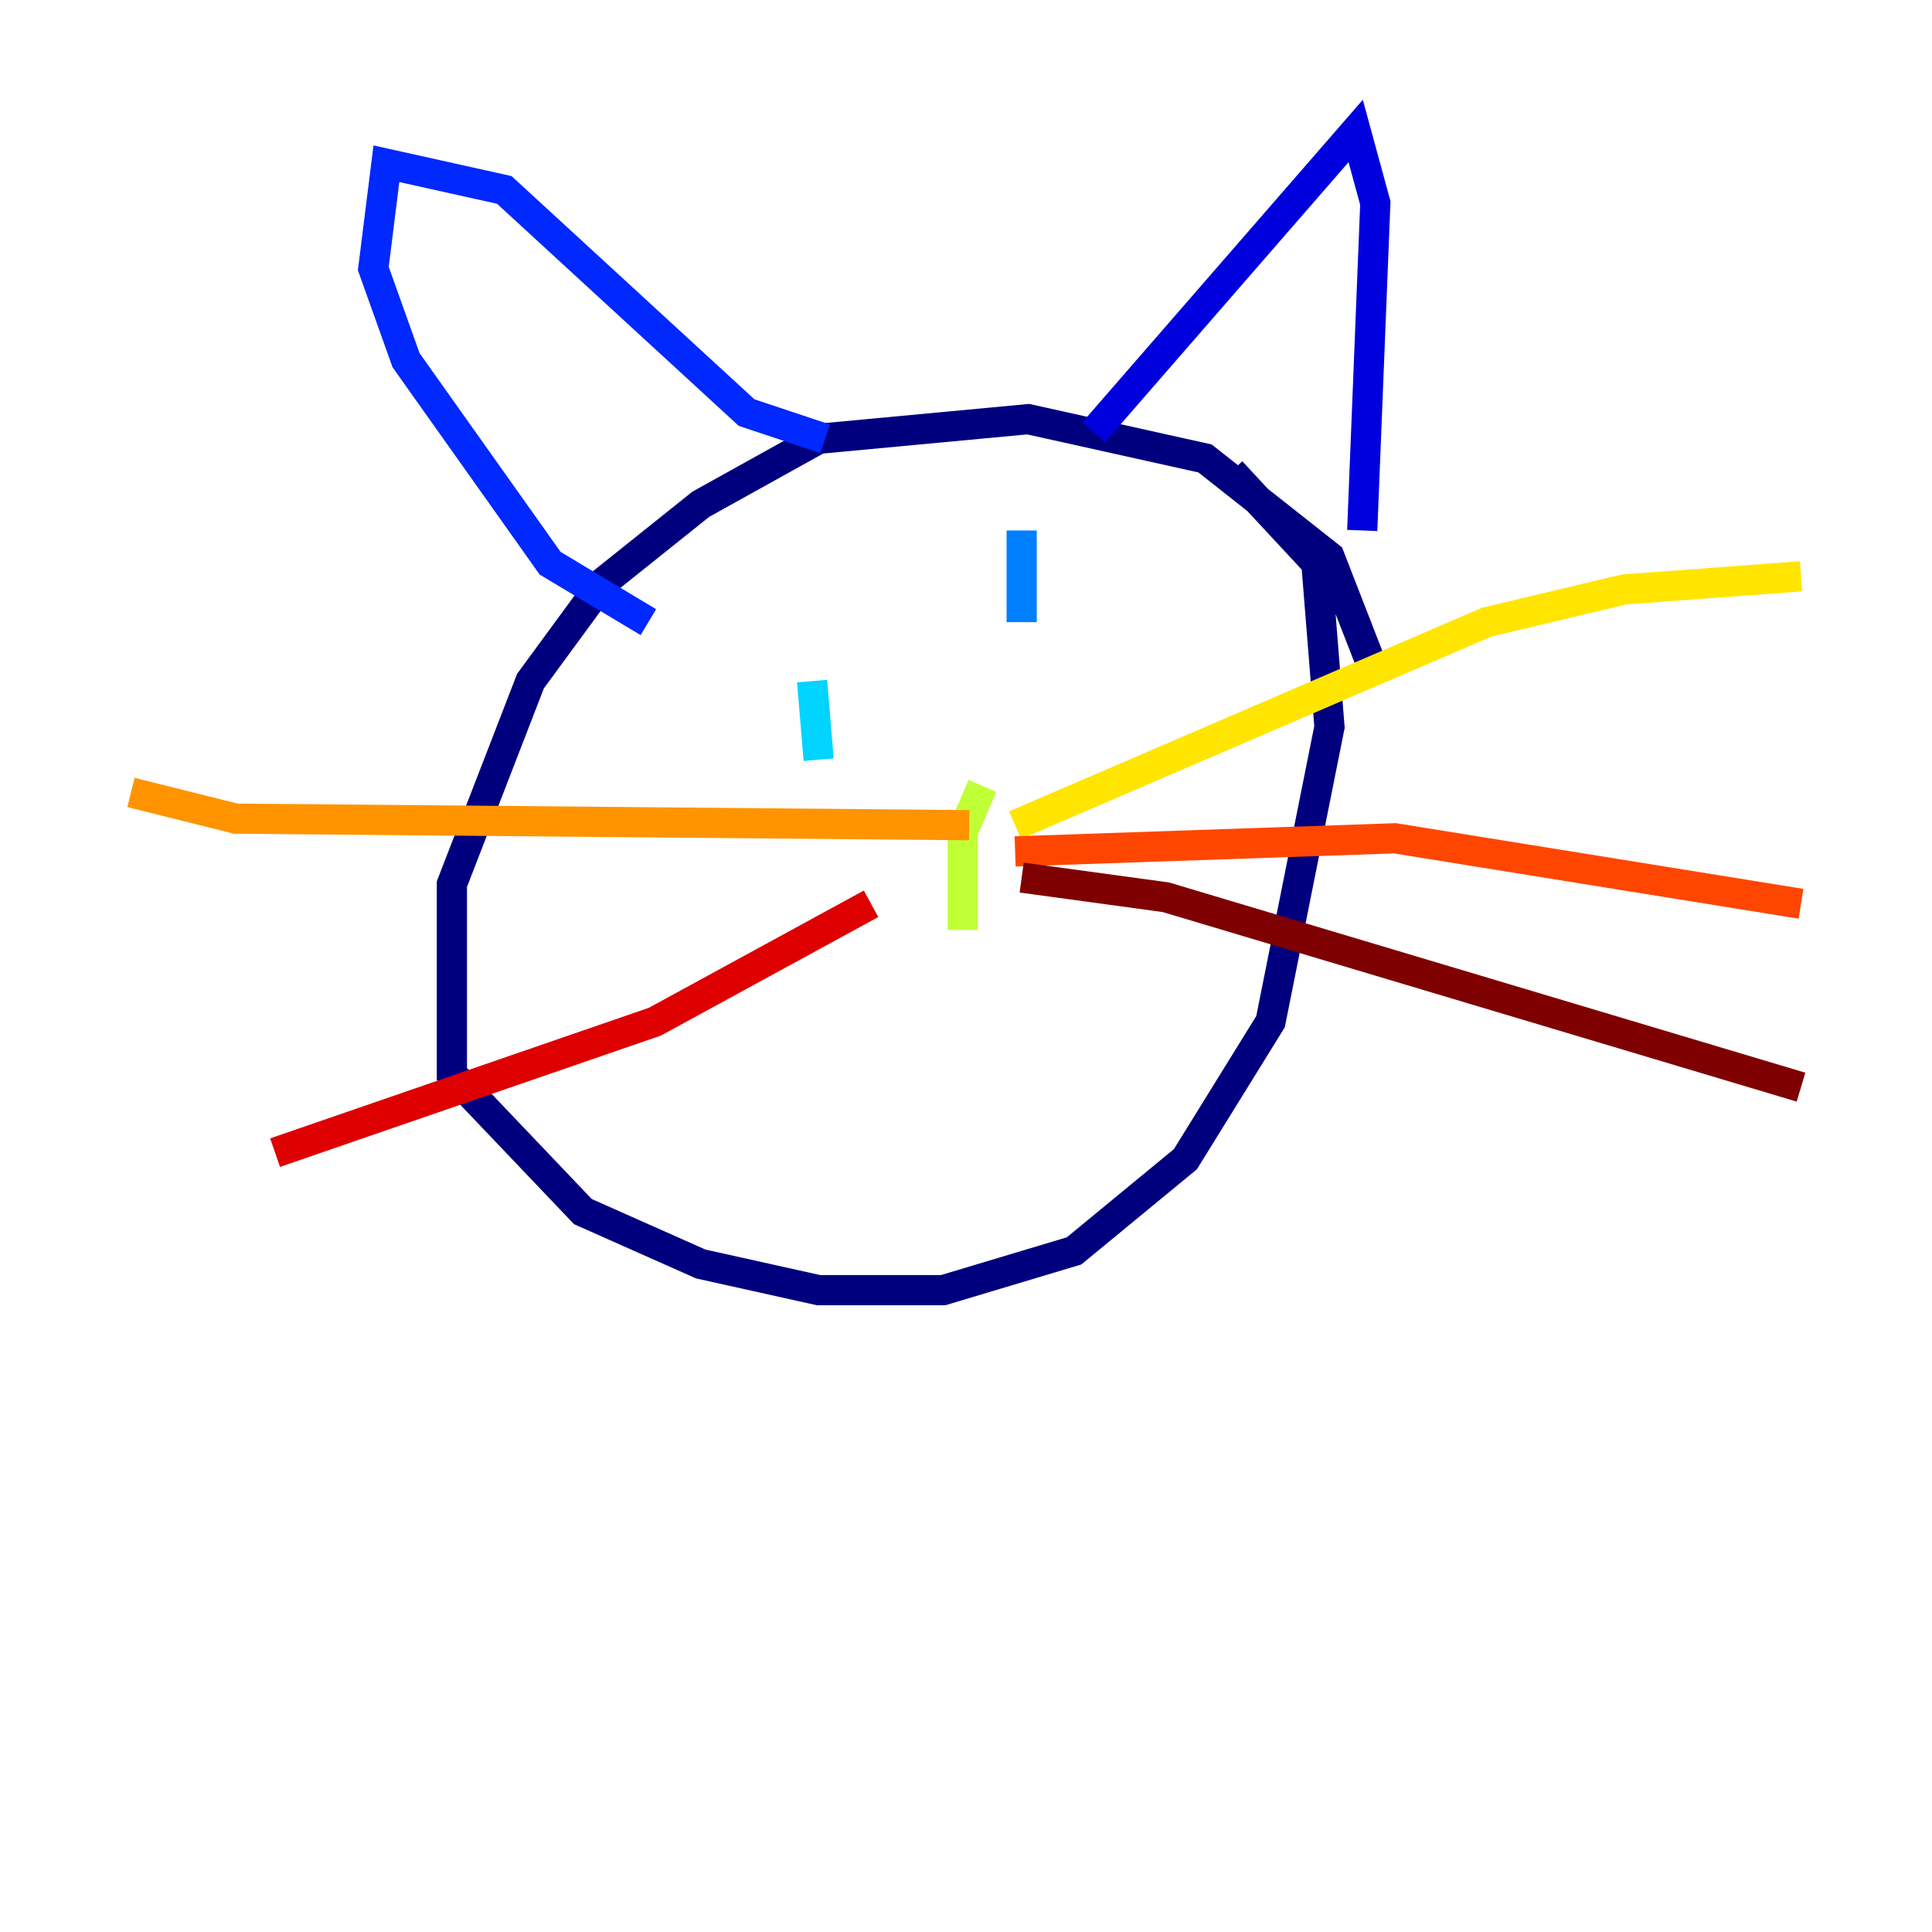 <?xml version="1.0" encoding="utf-8" ?>
<svg baseProfile="tiny" height="128" version="1.2" viewBox="0,0,128,128" width="128" xmlns="http://www.w3.org/2000/svg" xmlns:ev="http://www.w3.org/2001/xml-events" xmlns:xlink="http://www.w3.org/1999/xlink"><defs /><polyline fill="none" points="91.119,44.691 88.081,36.881 79.837,30.373 68.122,27.77 54.237,29.071 46.427,33.41 39.919,38.617 35.146,45.125 29.939,58.576 29.939,71.159 38.617,80.271 46.427,83.742 54.237,85.478 62.481,85.478 71.159,82.875 78.536,76.8 84.176,67.688 88.081,48.163 87.214,37.315 81.573,31.241" stroke="#00007f" stroke-width="2" /><polyline fill="none" points="72.461,28.637 89.817,8.678 91.119,13.451 90.251,35.146" stroke="#0000de" stroke-width="2" /><polyline fill="none" points="54.671,29.071 49.464,27.336 33.41,12.583 25.6,10.848 24.732,17.79 26.902,23.864 36.447,37.315 42.956,41.22" stroke="#0028ff" stroke-width="2" /><polyline fill="none" points="67.688,35.146 67.688,41.22" stroke="#0080ff" stroke-width="2" /><polyline fill="none" points="53.803,45.125 54.237,50.332" stroke="#00d4ff" stroke-width="2" /><polyline fill="none" points="61.18,59.01 61.18,59.01" stroke="#36ffc0" stroke-width="2" /><polyline fill="none" points="68.122,55.539 68.122,55.539" stroke="#7cff79" stroke-width="2" /><polyline fill="none" points="65.085,52.068 63.783,55.105 63.783,61.614" stroke="#c0ff36" stroke-width="2" /><polyline fill="none" points="67.254,54.671 98.495,41.22 107.607,39.051 119.322,38.183" stroke="#ffe500" stroke-width="2" /><polyline fill="none" points="64.217,54.671 15.62,54.237 8.678,52.502" stroke="#ff9400" stroke-width="2" /><polyline fill="none" points="67.254,56.407 92.42,55.539 119.322,59.878" stroke="#ff4600" stroke-width="2" /><polyline fill="none" points="57.709,59.878 43.39,67.688 18.224,76.366" stroke="#de0000" stroke-width="2" /><polyline fill="none" points="67.688,58.142 77.234,59.444 119.322,72.027" stroke="#7f0000" stroke-width="2" /></svg>